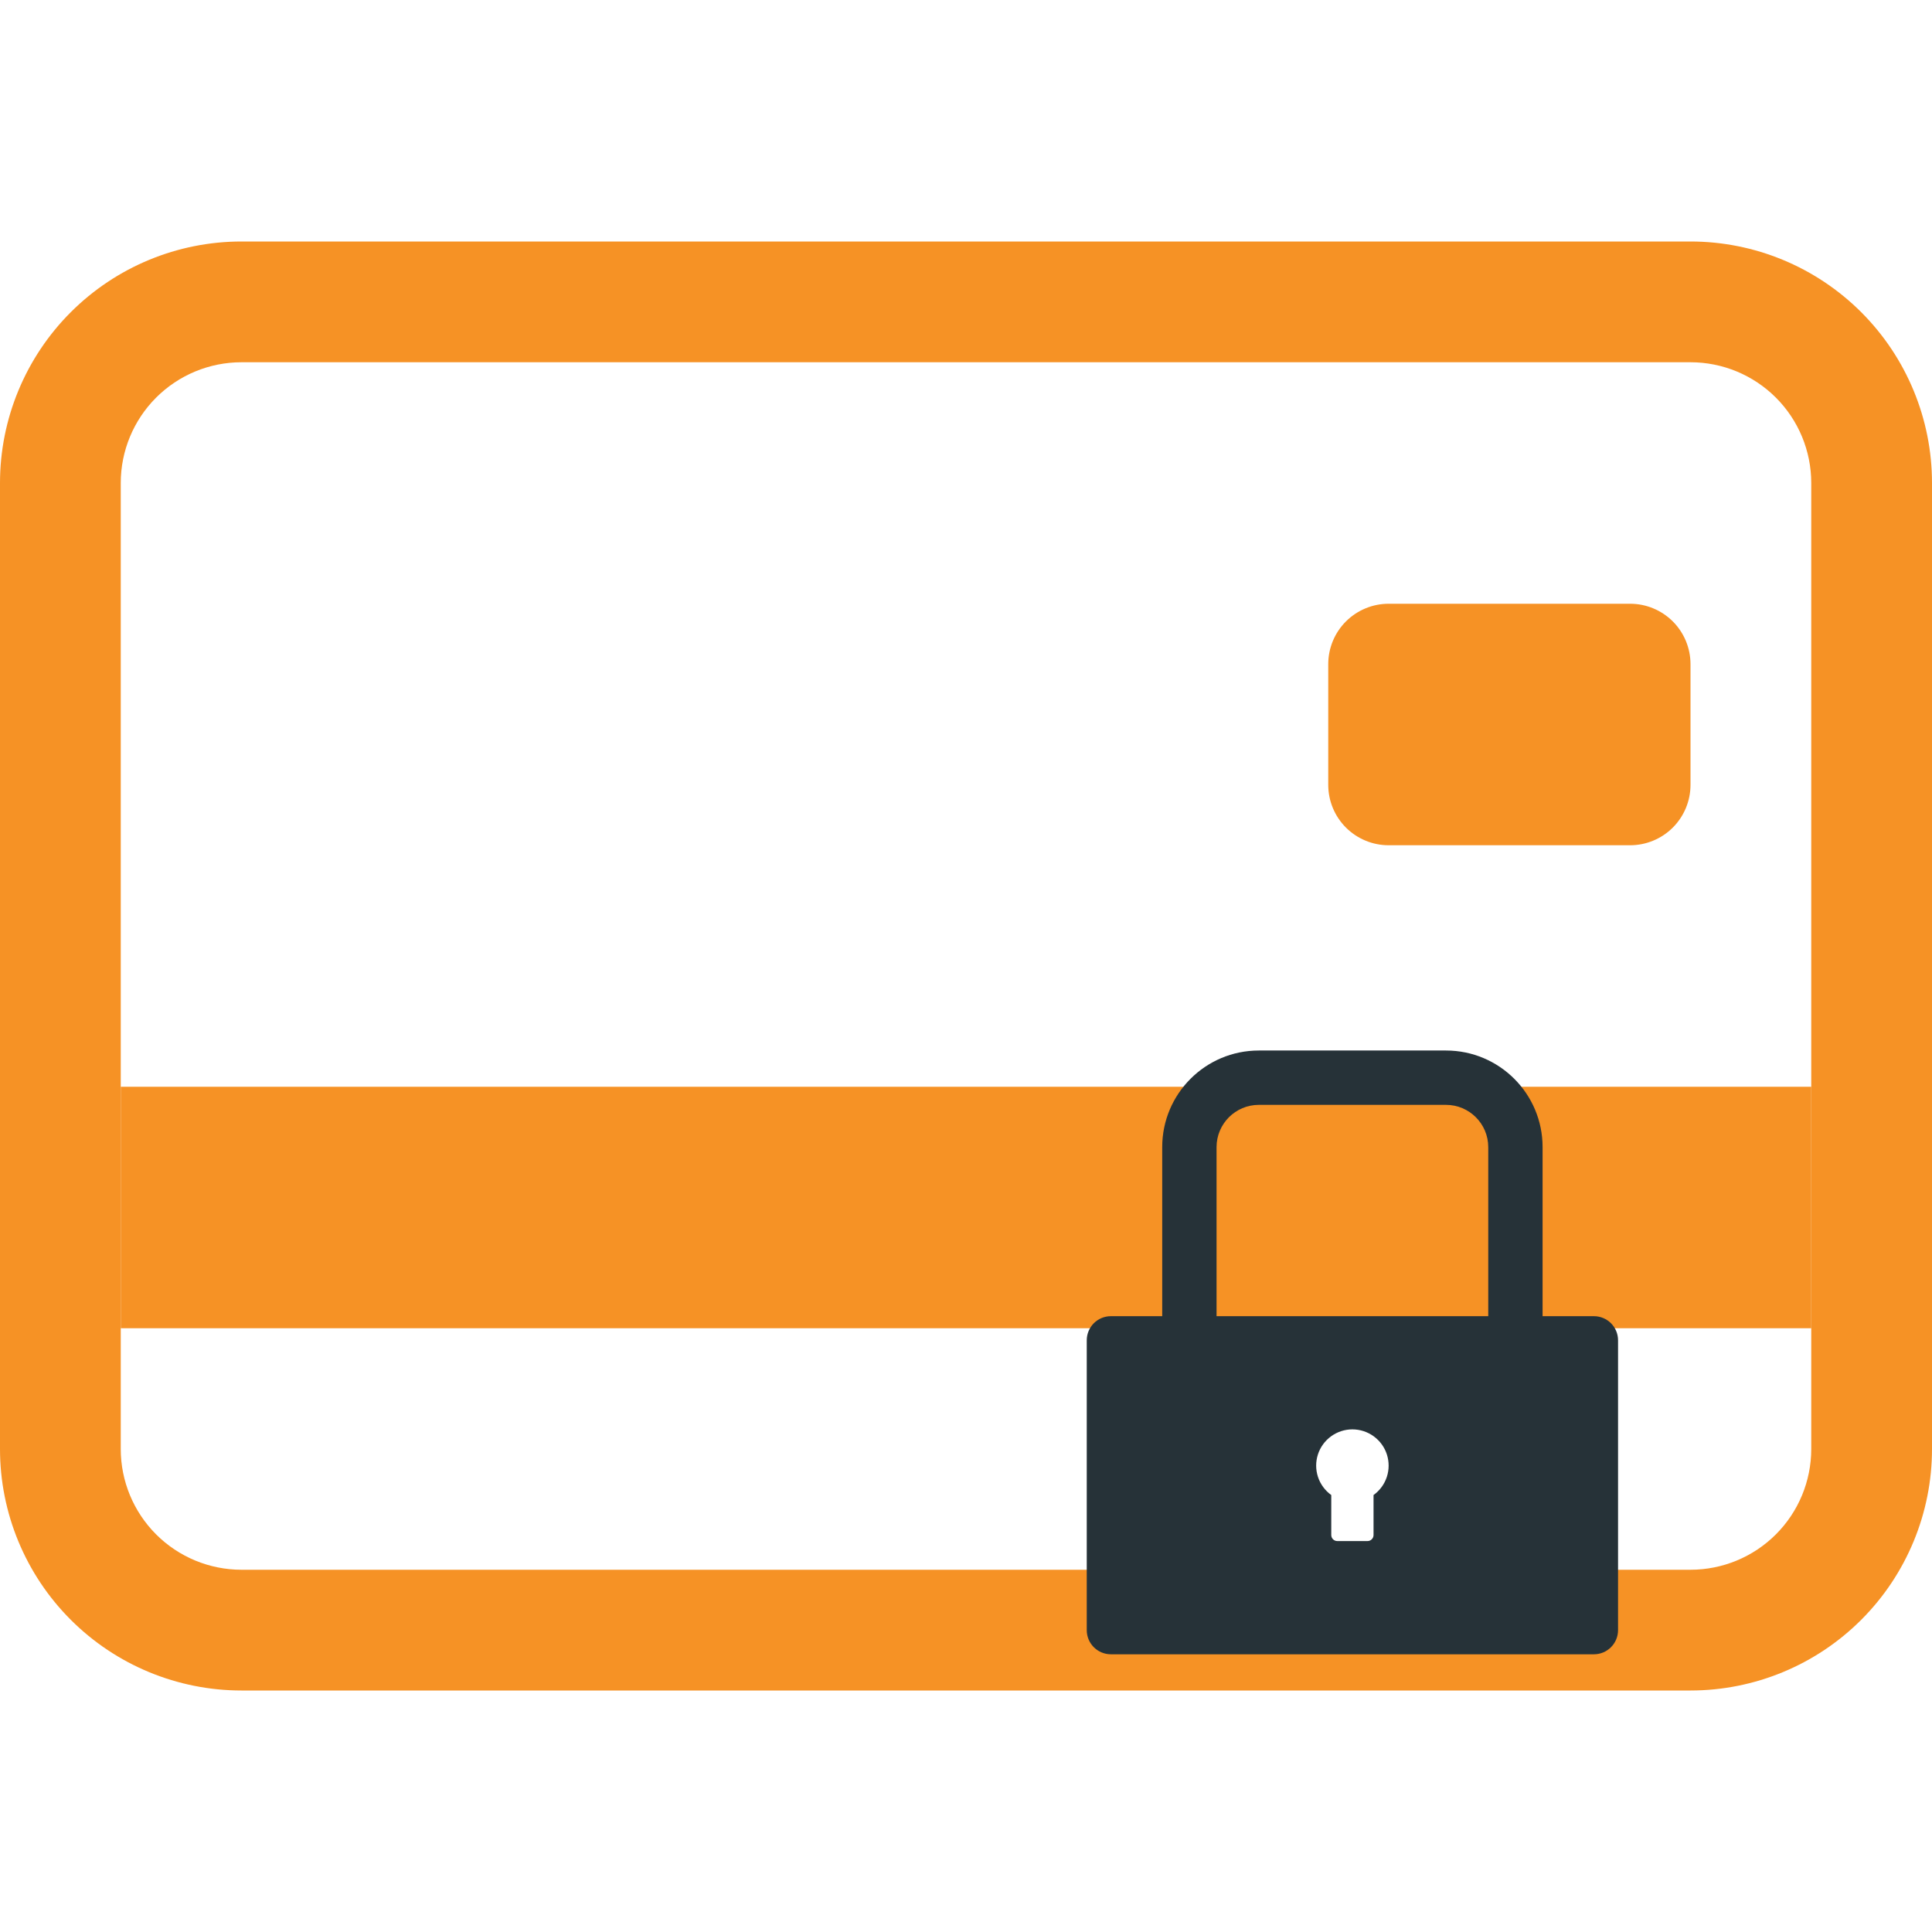 <svg width="118" height="118" viewBox="0 0 118 118" fill="none" xmlns="http://www.w3.org/2000/svg">
<g clip-path="url(#clip0)">
<path fill-rule="evenodd" clip-rule="evenodd" d="M103.25 22.125H14.75C12.794 22.125 10.918 22.902 9.535 24.285C8.152 25.668 7.375 27.544 7.375 29.5V88.5C7.375 90.456 8.152 92.332 9.535 93.715C10.918 95.098 12.794 95.875 14.75 95.875H103.25C105.206 95.875 107.082 95.098 108.465 93.715C109.848 92.332 110.625 90.456 110.625 88.5V29.5C110.625 27.544 109.848 25.668 108.465 24.285C107.082 22.902 105.206 22.125 103.25 22.125ZM14.75 14.75C10.838 14.75 7.086 16.304 4.32 19.07C1.554 21.836 0 25.588 0 29.5L0 88.5C0 92.412 1.554 96.164 4.32 98.93C7.086 101.696 10.838 103.25 14.75 103.25H103.25C107.162 103.25 110.914 101.696 113.68 98.93C116.446 96.164 118 92.412 118 88.5V29.5C118 25.588 116.446 21.836 113.68 19.07C110.914 16.304 107.162 14.75 103.25 14.75H14.75Z" fill="#F69225"/>
<path d="M81.125 40.562C81.125 39.584 81.513 38.647 82.205 37.955C82.897 37.264 83.835 36.875 84.812 36.875H99.562C100.54 36.875 101.478 37.264 102.17 37.955C102.861 38.647 103.25 39.584 103.25 40.562V47.938C103.25 48.916 102.861 49.853 102.17 50.545C101.478 51.236 100.54 51.625 99.562 51.625H84.812C83.835 51.625 82.897 51.236 82.205 50.545C81.513 49.853 81.125 48.916 81.125 47.938V40.562ZM7.375 66.375H110.625V81.125H7.375V66.375Z" fill="#F69225"/>
<path d="M97.35 80.388H94.216V70.062C94.216 66.804 91.575 64.162 88.316 64.162H76.884C73.626 64.162 70.984 66.804 70.984 70.062V80.388H67.85C67.034 80.388 66.375 81.047 66.375 81.862V99.562C66.375 100.378 67.034 101.038 67.85 101.038H97.35C98.166 101.038 98.825 100.378 98.825 99.562V81.862C98.825 81.047 98.166 80.388 97.35 80.388ZM83.891 91.312V93.755C83.891 93.957 83.725 94.123 83.522 94.123H81.678C81.475 94.123 81.309 93.957 81.309 93.755V91.312C80.929 91.038 80.645 90.652 80.498 90.207C80.352 89.762 80.35 89.282 80.493 88.836C80.637 88.39 80.918 88.001 81.297 87.726C81.675 87.45 82.132 87.301 82.6 87.301C83.068 87.301 83.525 87.45 83.903 87.726C84.282 88.001 84.563 88.39 84.707 88.836C84.85 89.282 84.848 89.762 84.702 90.207C84.555 90.652 84.271 91.038 83.891 91.312ZM90.897 80.388H74.303V70.062C74.303 68.638 75.46 67.481 76.884 67.481H88.316C89.74 67.481 90.897 68.638 90.897 70.062V80.388Z" fill="#263238"/>
</g>
<defs>
<clipPath id="clip0">
<rect width="118" height="118" fill="white"/>
</clipPath>
</defs>
</svg>
